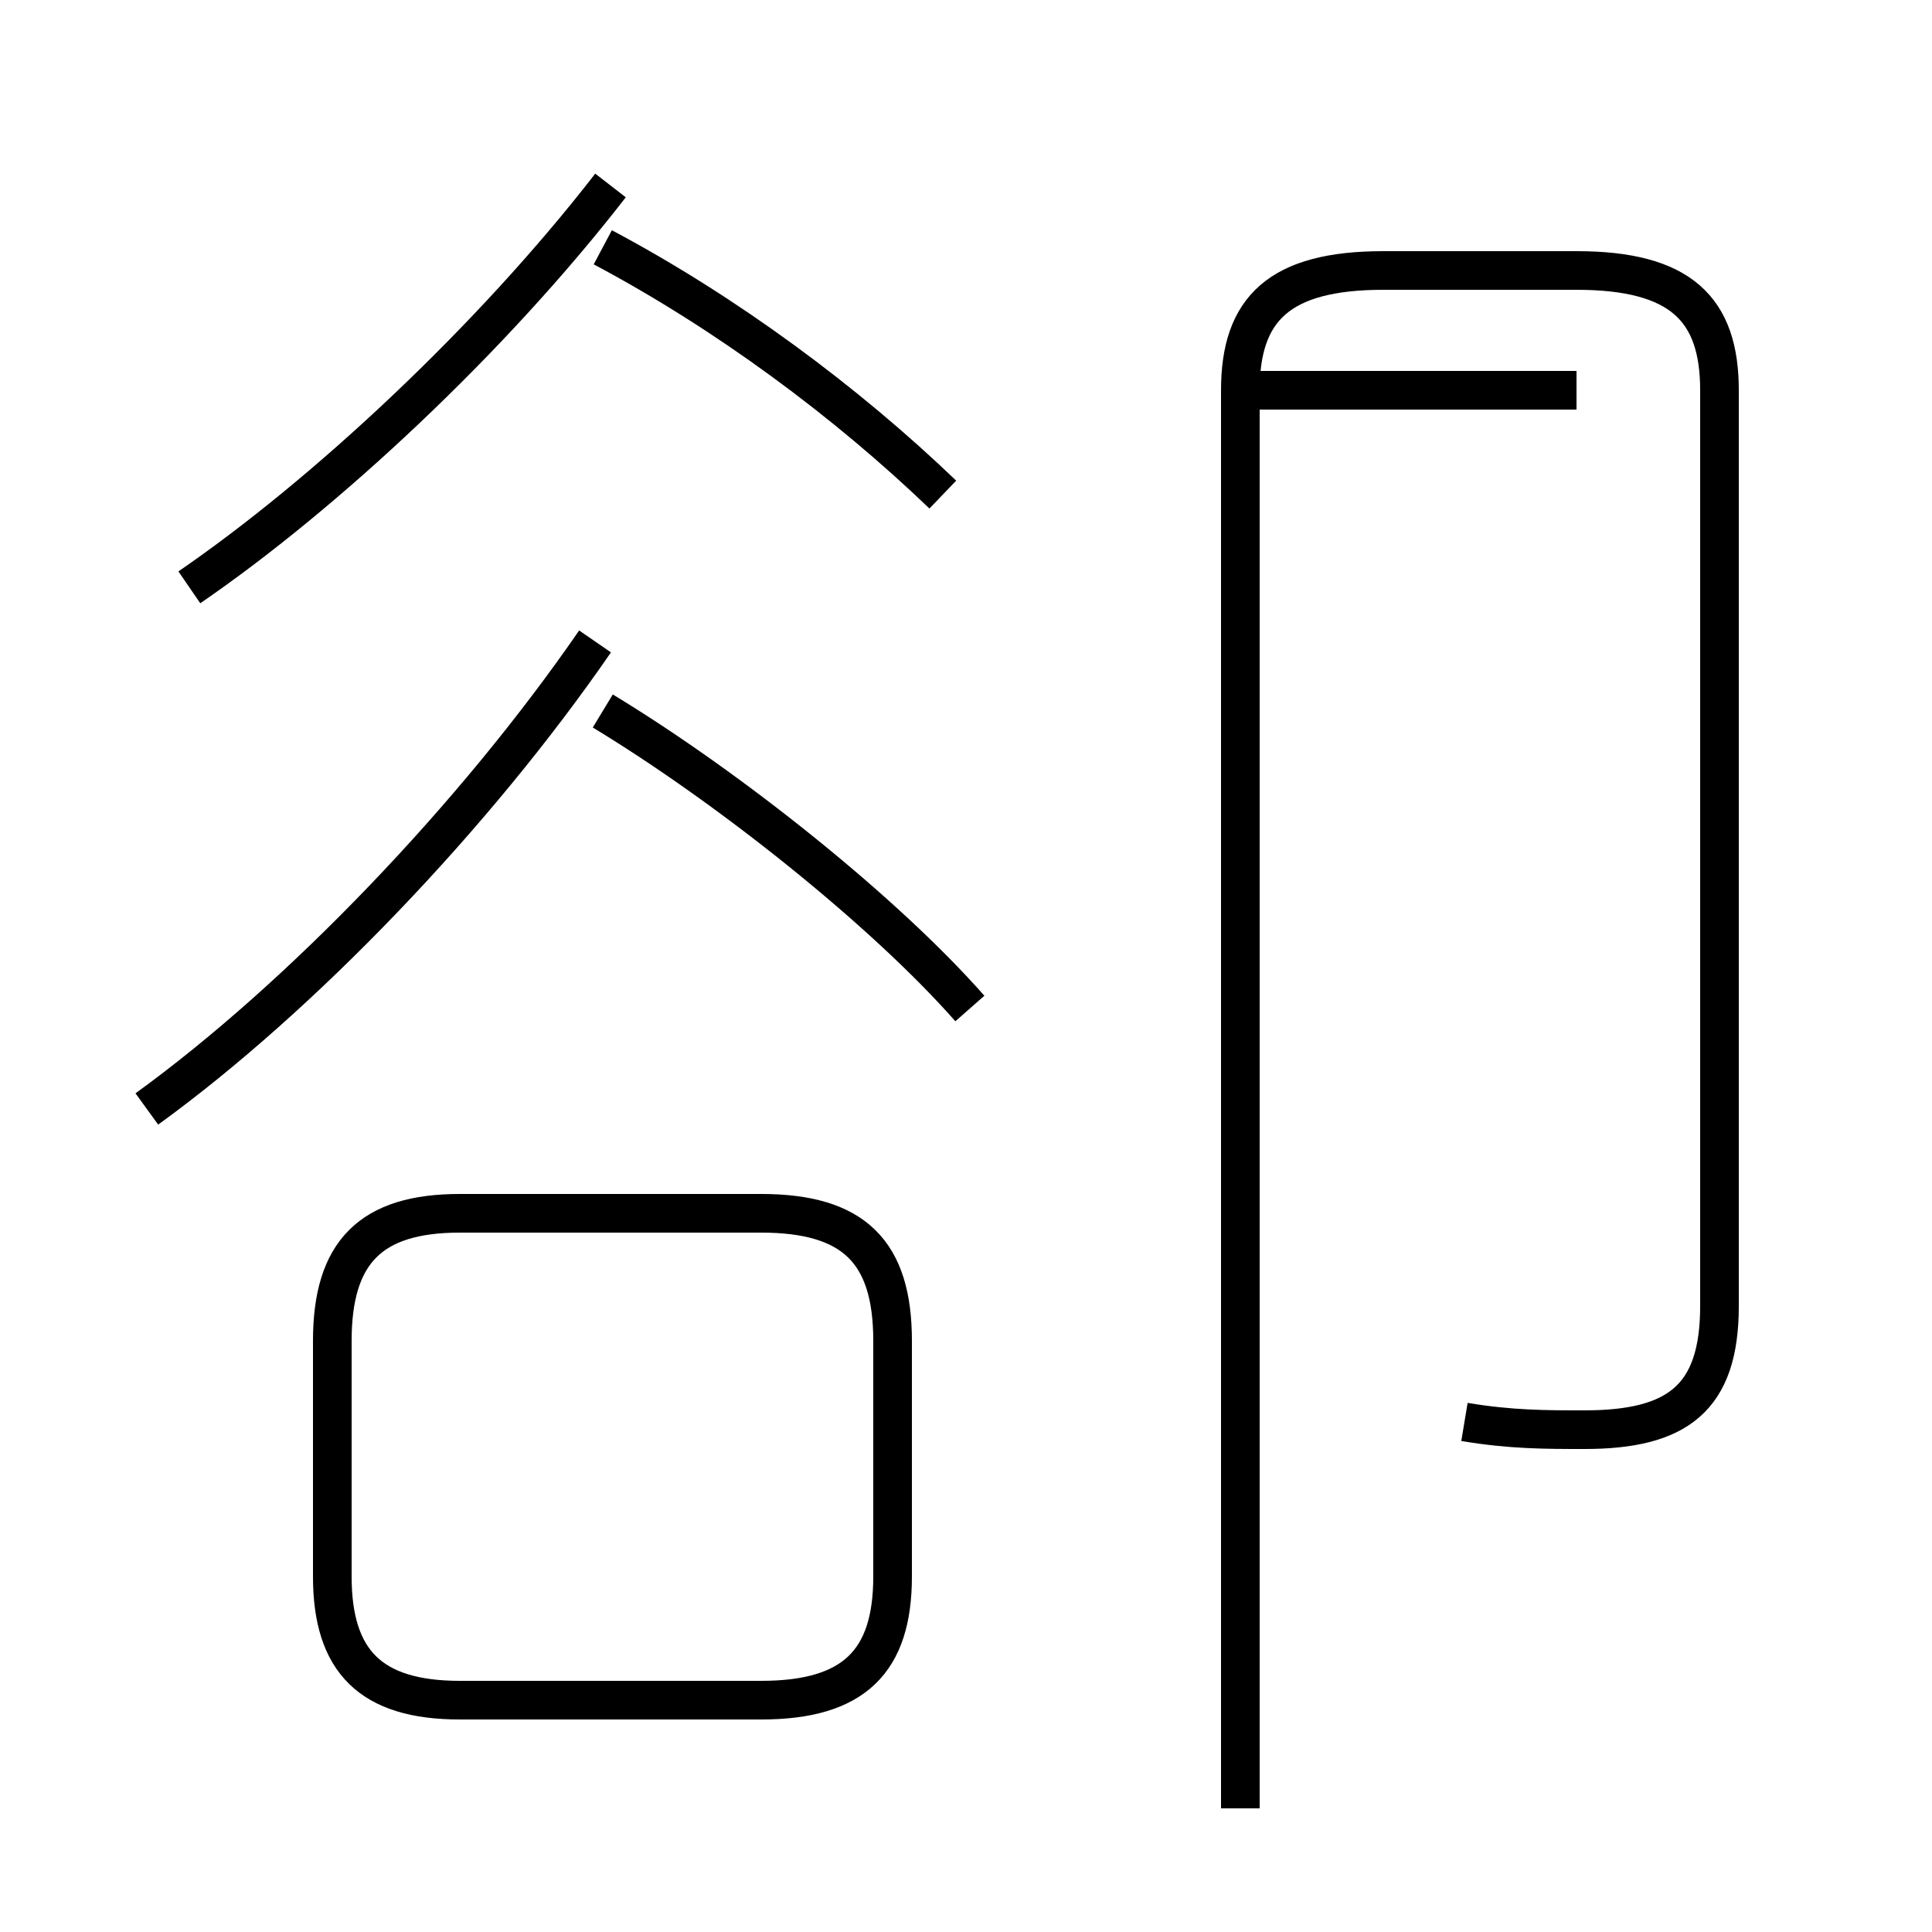 <?xml version='1.0' encoding='utf8'?>
<svg viewBox="0.0 -6.0 50.0 50.0" version="1.1" xmlns="http://www.w3.org/2000/svg">
<rect x="0.0" y="-6.0" width="50.0" height="50.0" fill="#808080" stroke="none"/>
<rect x="-1000" y="-1000" width="2000" height="2000" stroke="white" fill="white"/>
<g style="fill:white;stroke:#000000;  stroke-width:1">
<path d="M 37.9 -7.2 C 39.1 -7.0 40.0 -7.0 41.0 -7.0 C 43.4 -7.0 44.5 -7.8 44.5 -10.2 L 44.5 -33.9 C 44.5 -36.0 43.5 -37.0 40.8 -37.0 L 35.8 -37.0 C 33.1 -37.0 32.1 -36.0 32.1 -33.9 L 32.1 2.8 M 11.9 0.0 L 19.7 0.0 C 22.1 0.0 23.1 -1.0 23.1 -3.2 L 23.1 -9.3 C 23.1 -11.6 22.1 -12.6 19.7 -12.6 L 11.9 -12.6 C 9.6 -12.6 8.6 -11.6 8.6 -9.3 L 8.6 -3.2 C 8.6 -1.0 9.6 0.0 11.9 0.0 Z M 3.8 -15.3 C 7.8 -18.2 12.3 -22.9 15.4 -27.4 M 25.1 -17.9 C 22.9 -20.4 18.9 -23.6 15.6 -25.6 M 4.9 -28.8 C 8.4 -31.2 12.7 -35.2 15.8 -39.2 M 24.4 -31.2 C 21.9 -33.6 18.8 -35.9 15.6 -37.6 M 32.2 -33.9 L 40.8 -33.9" transform="translate(0.0 38.0)" />
</g>
</svg>